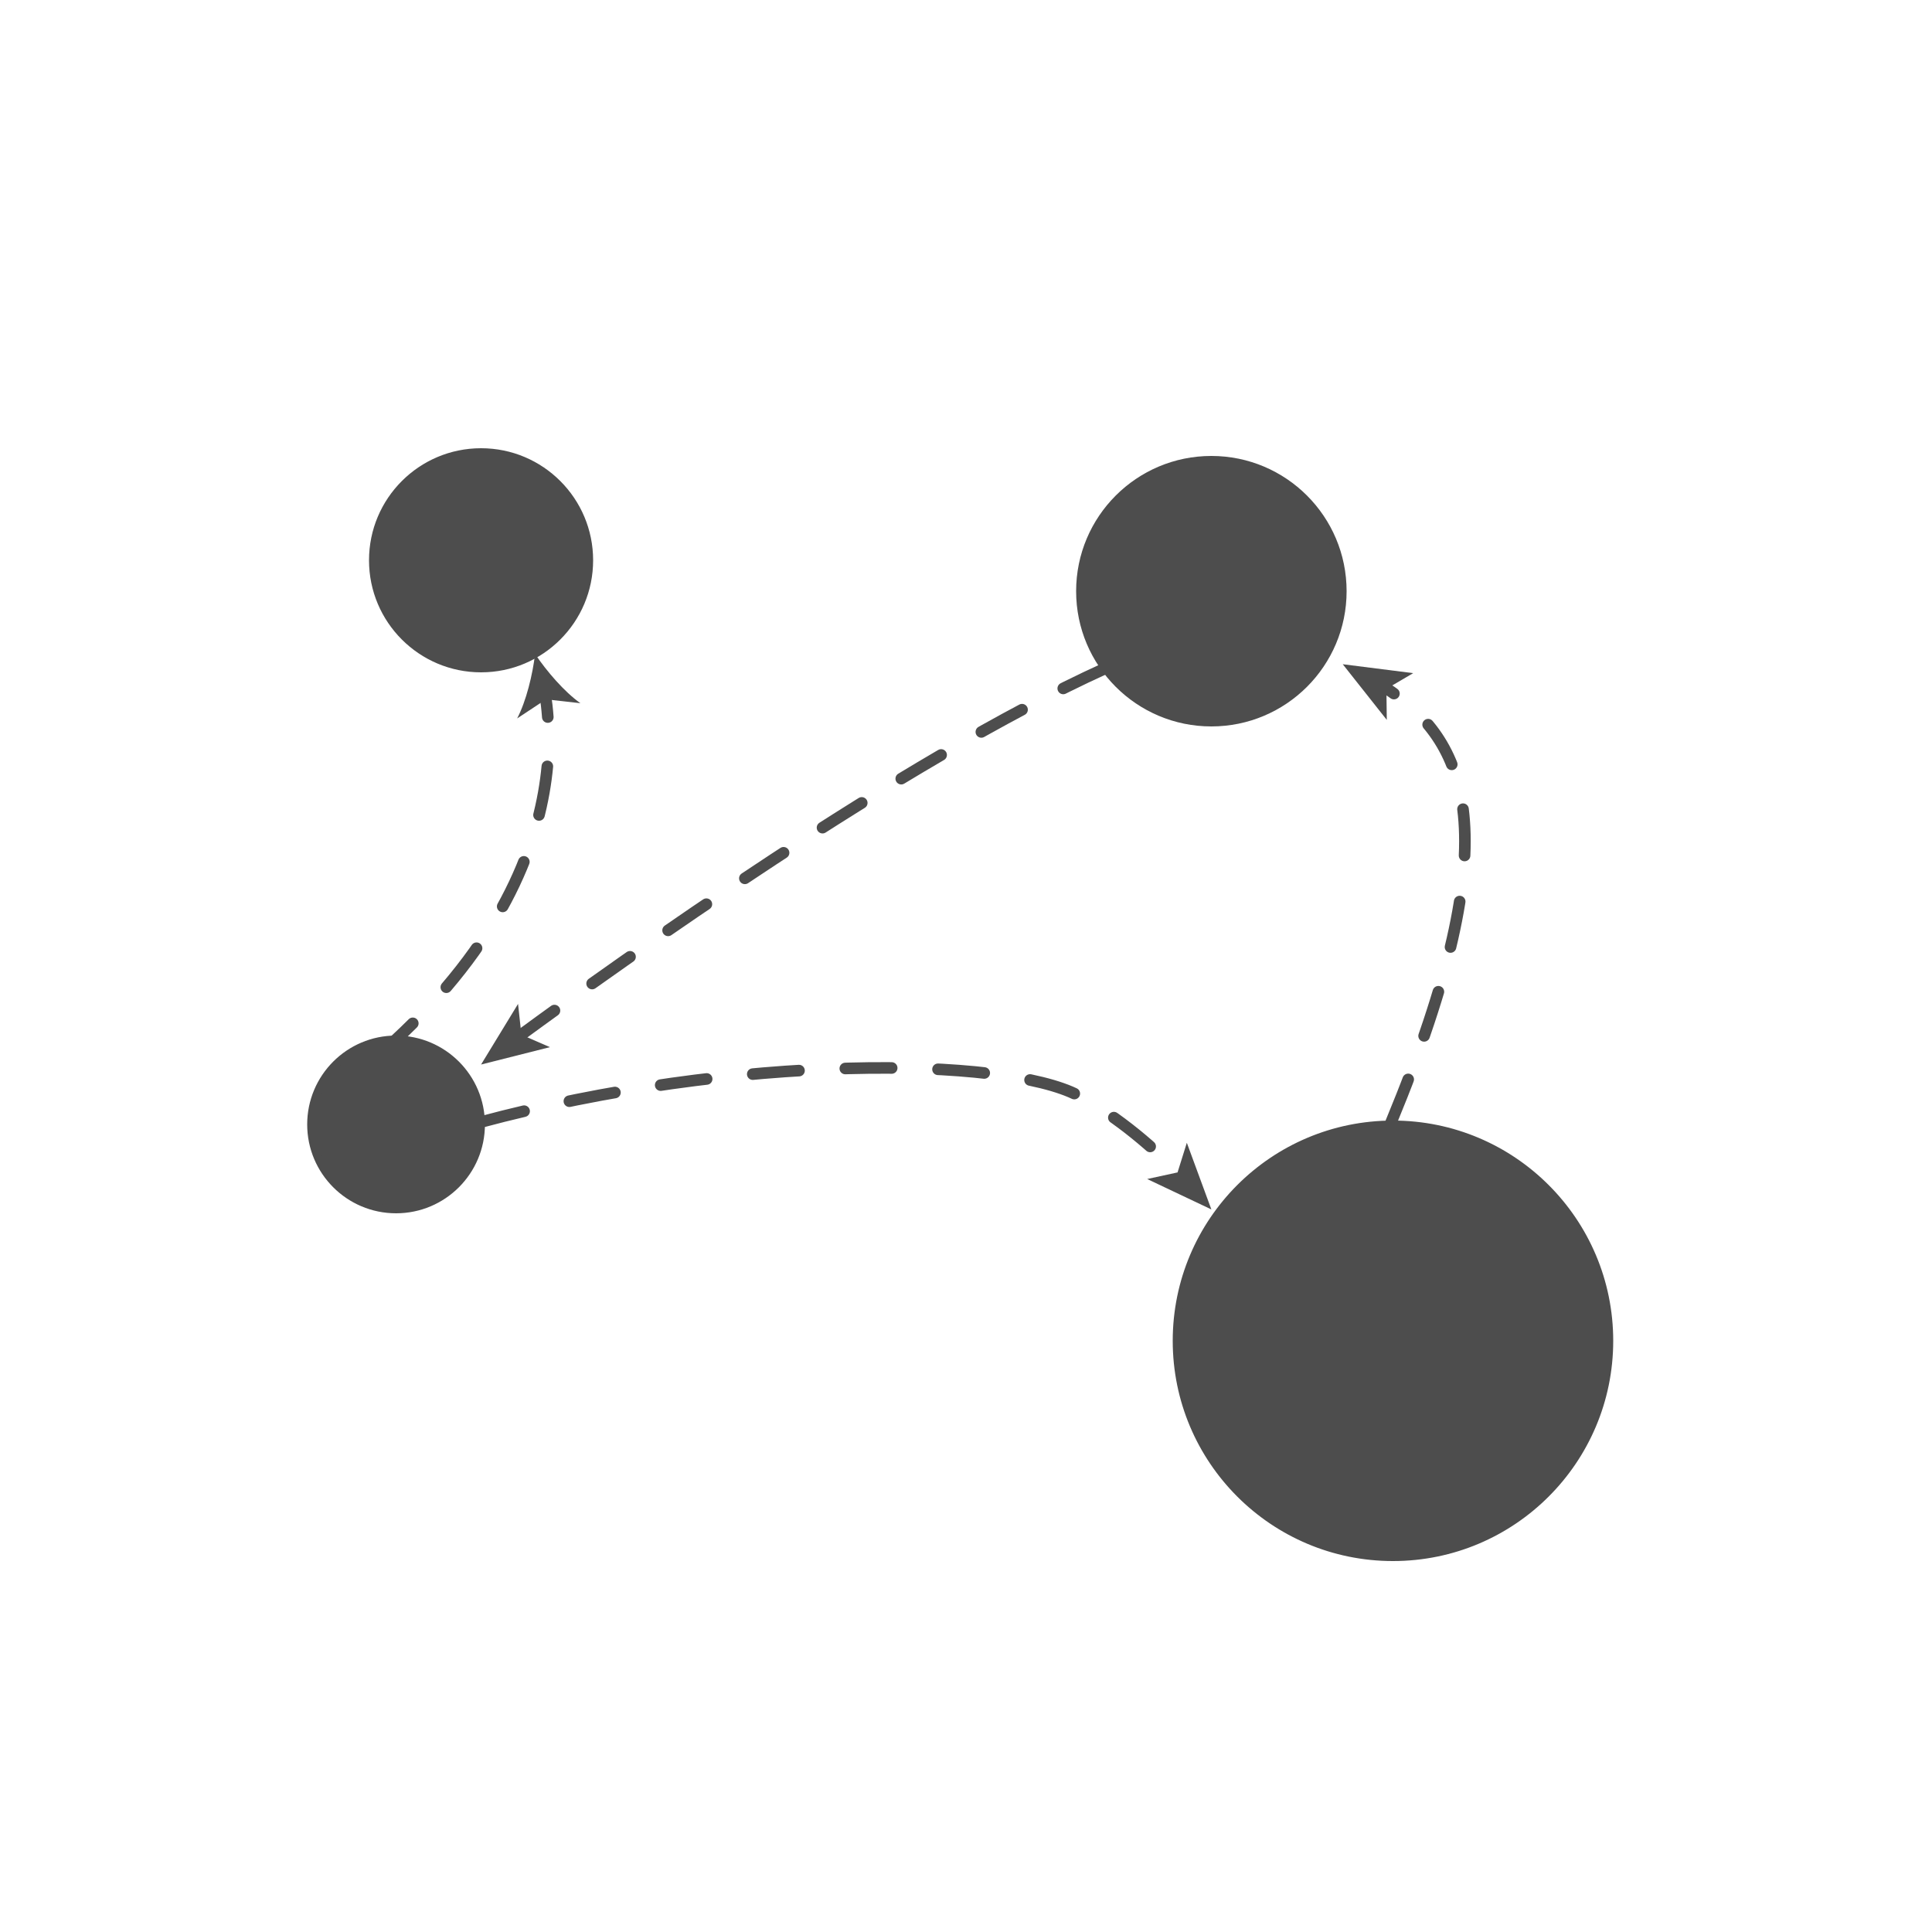 <svg id="Layer_1" data-name="Layer 1" xmlns="http://www.w3.org/2000/svg" viewBox="0 0 500 500"><defs><style>.cls-1,.cls-4{fill:#4d4d4d;}.cls-1,.cls-2,.cls-3,.cls-5{stroke:#4d4d4d;stroke-linecap:round;stroke-linejoin:round;}.cls-1{stroke-width:2px;}.cls-2,.cls-3,.cls-5{fill:none;stroke-width:3px;}.cls-3{stroke-dasharray:12.77 12.77;}.cls-5{stroke-dasharray:12 12;}</style></defs><title>Network_inactive</title><circle class="cls-1" cx="124.5" cy="145" r="28"/><circle class="cls-1" cx="360.5" cy="347" r="56"/><circle class="cls-1" cx="102.5" cy="291" r="22"/><circle class="cls-1" cx="313.5" cy="153" r="34"/><path class="cls-2" d="M102.5,269q2.25-2.08,4.33-4.16"/><path class="cls-3" d="M115.51,255.49C136.62,230.74,141.76,207.9,142,192"/><path class="cls-2" d="M141.77,185.57c-.16-2.18-.4-4.17-.68-6"/><path class="cls-4" d="M138.48,169.26c3,4.45,7.54,9.76,11.73,12.73l-8.9-1-7.47,4.94C136.21,181.39,137.84,174.58,138.48,169.26Z"/><path class="cls-5" d="M124,290.5c67-18,136-17,155-7,10.58,5.57,20.08,14.08,26.41,20.54"/><polygon class="cls-4" points="313.5 313 296.89 305.13 304.75 303.42 307.15 295.75 313.5 313"/><path class="cls-5" d="M286,173c-52.58,23.86-125.75,76.17-151.82,95.31"/><polygon class="cls-4" points="124.5 275.5 134.07 259.81 134.94 267.8 142.32 271 124.5 275.5"/><path class="cls-5" d="M360,290.5c31.17-75.34,19.61-99.08-1.91-112.8"/><polygon class="cls-4" points="347.5 171.9 365.73 174.21 358.8 178.28 358.9 186.31 347.5 171.9"/></svg>
